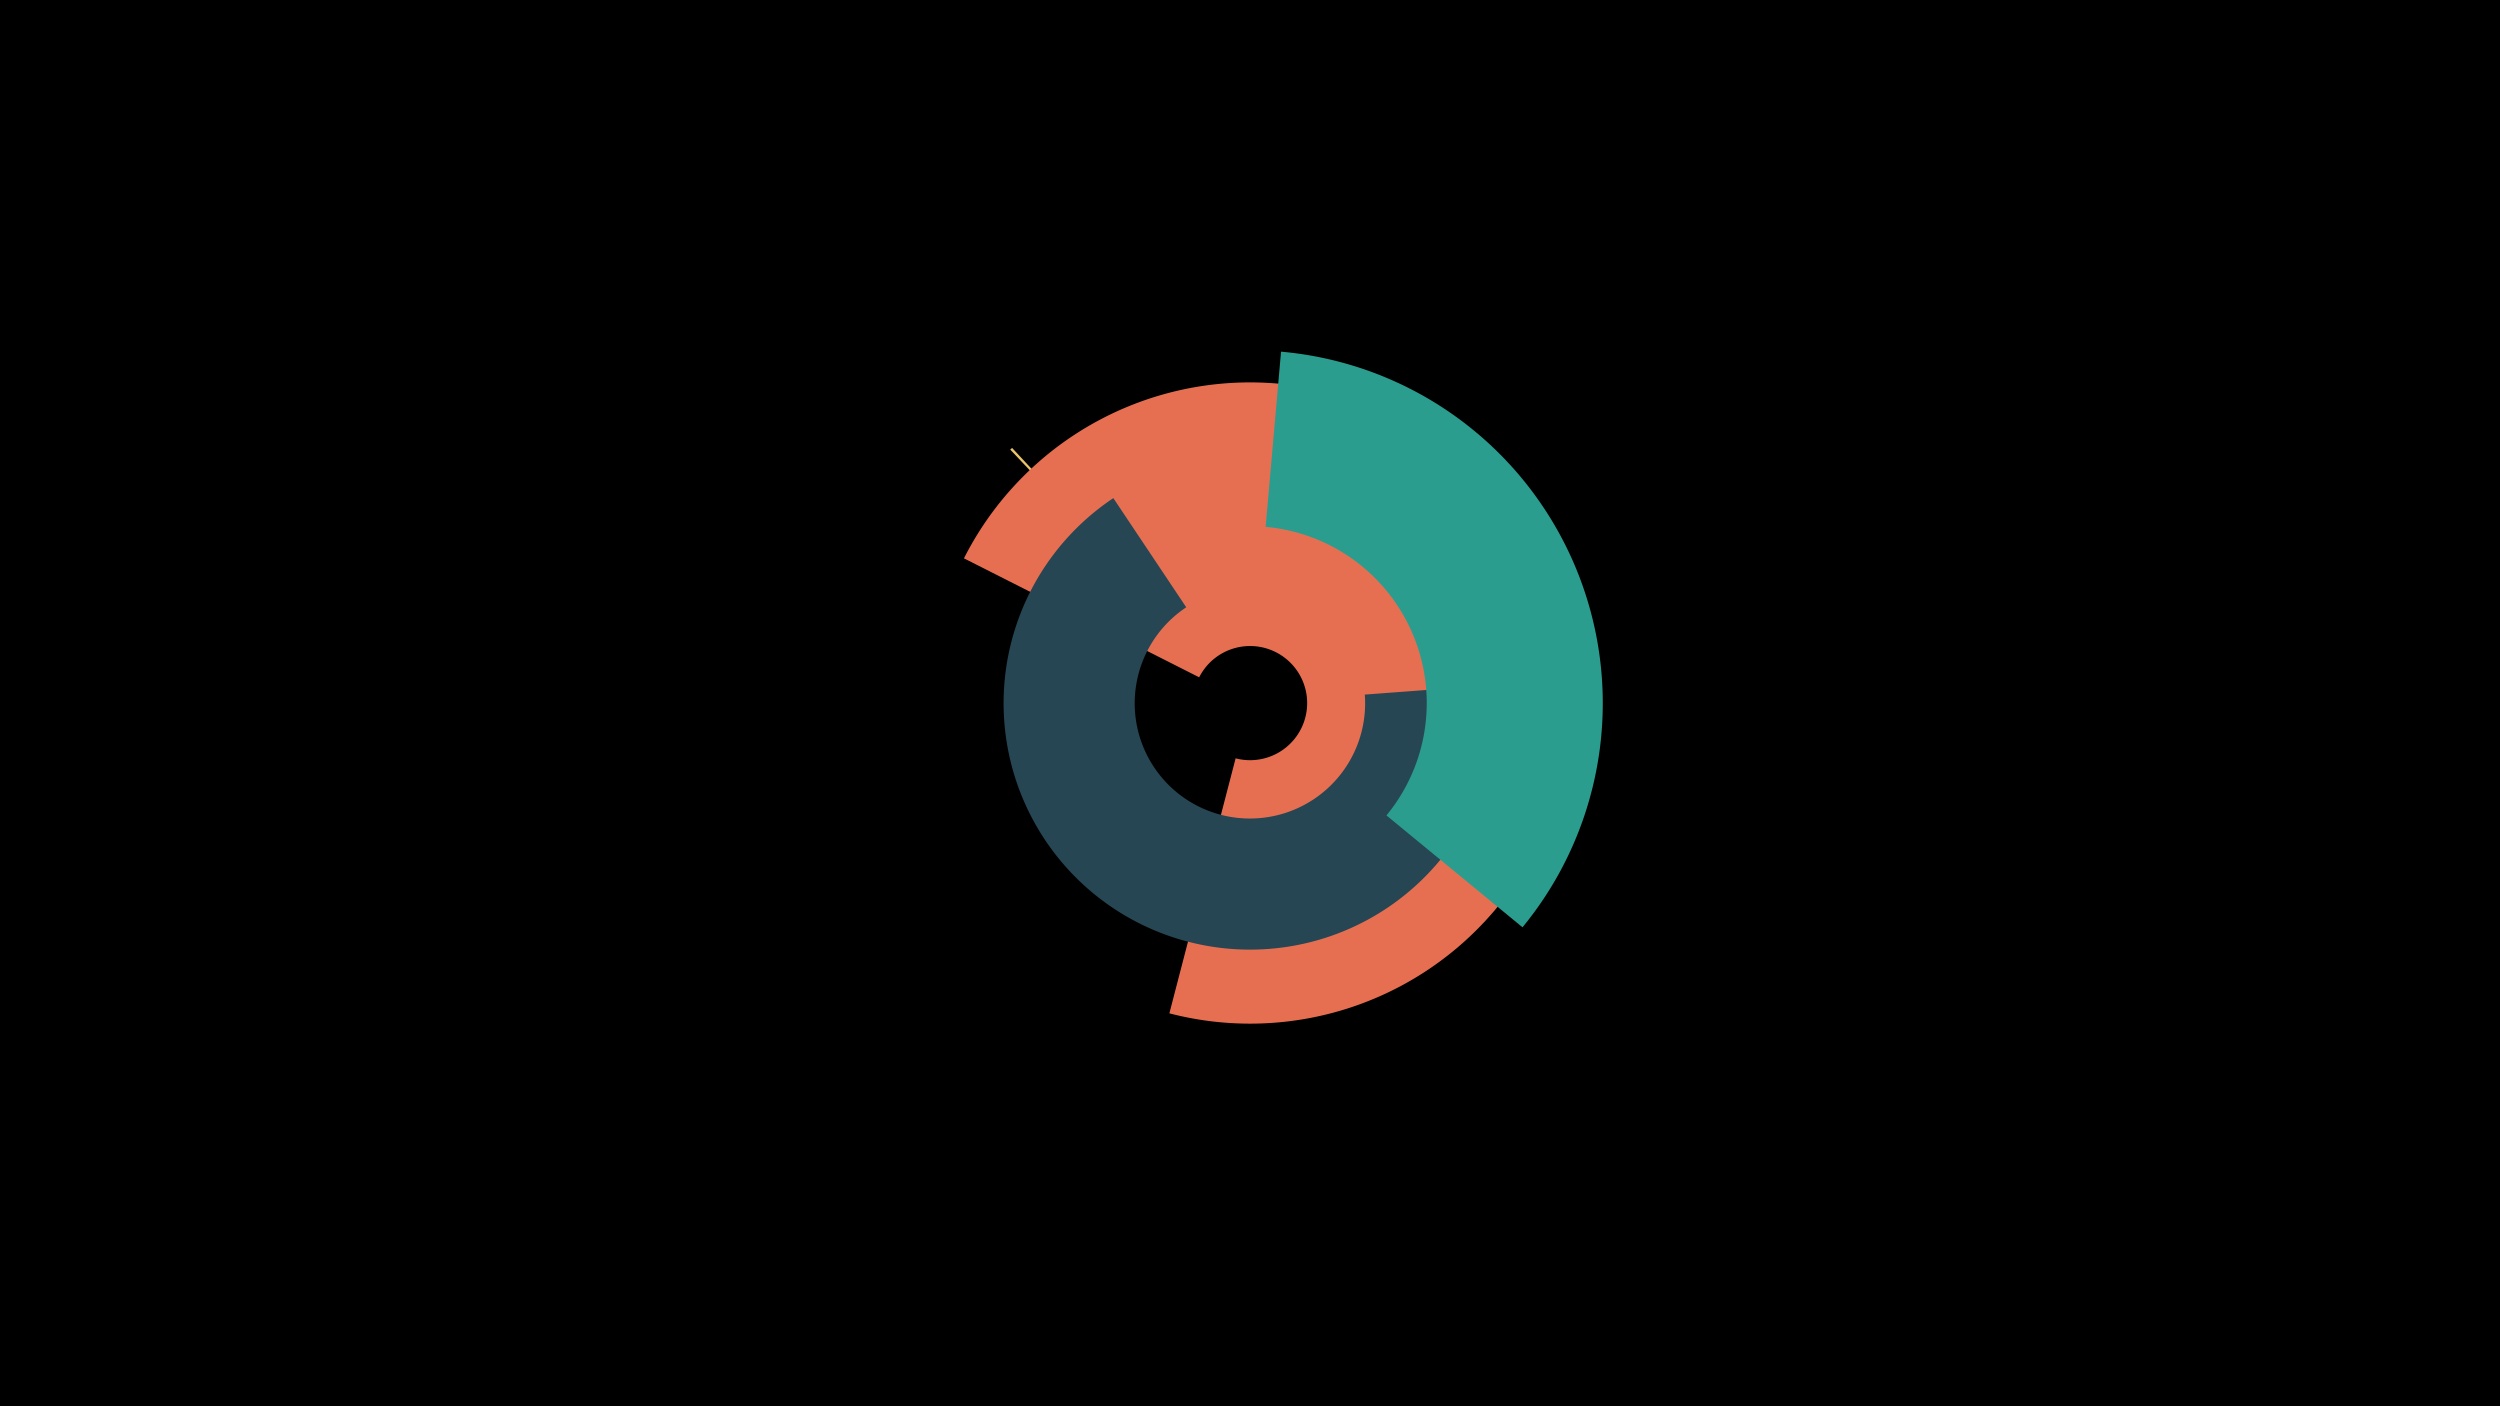 <svg width="1200" height="675" viewBox="-500 -500 1200 675" xmlns="http://www.w3.org/2000/svg"><title>18945-10011516701</title><path d="M-500-500h1200v675h-1200z" fill="#000"/><path d="M-15.1-284.2a167.5 167.5 0 0 1 0.9-0.8l65.4 70.2a71.5 71.5 0 0 0-0.3 0.3z" fill="#e9c46a"/><path d="M165.6-68.5a114.6 114.6 0 1 1 34.6-38.4l-25.5-14.2a85.4 85.4 0 1 0-25.9 28.6z" fill="#f4a261"/><path d="M-37.3-232a153.9 153.9 0 1 1 98.6 218.4l31.8-122.4a27.4 27.4 0 1 0-17.5-38.9z" fill="#e76f51"/><path d="M218-171.3a118.3 118.3 0 1 1-183.6-89.6l35 52.4a55.3 55.3 0 1 0 85.7 41.9z" fill="#264653"/><path d="M114.9-331.2a169.4 169.4 0 0 1 115.9 276.3l-65.3-53.7a84.9 84.9 0 0 0-58-138.5z" fill="#2a9d8f"/></svg>